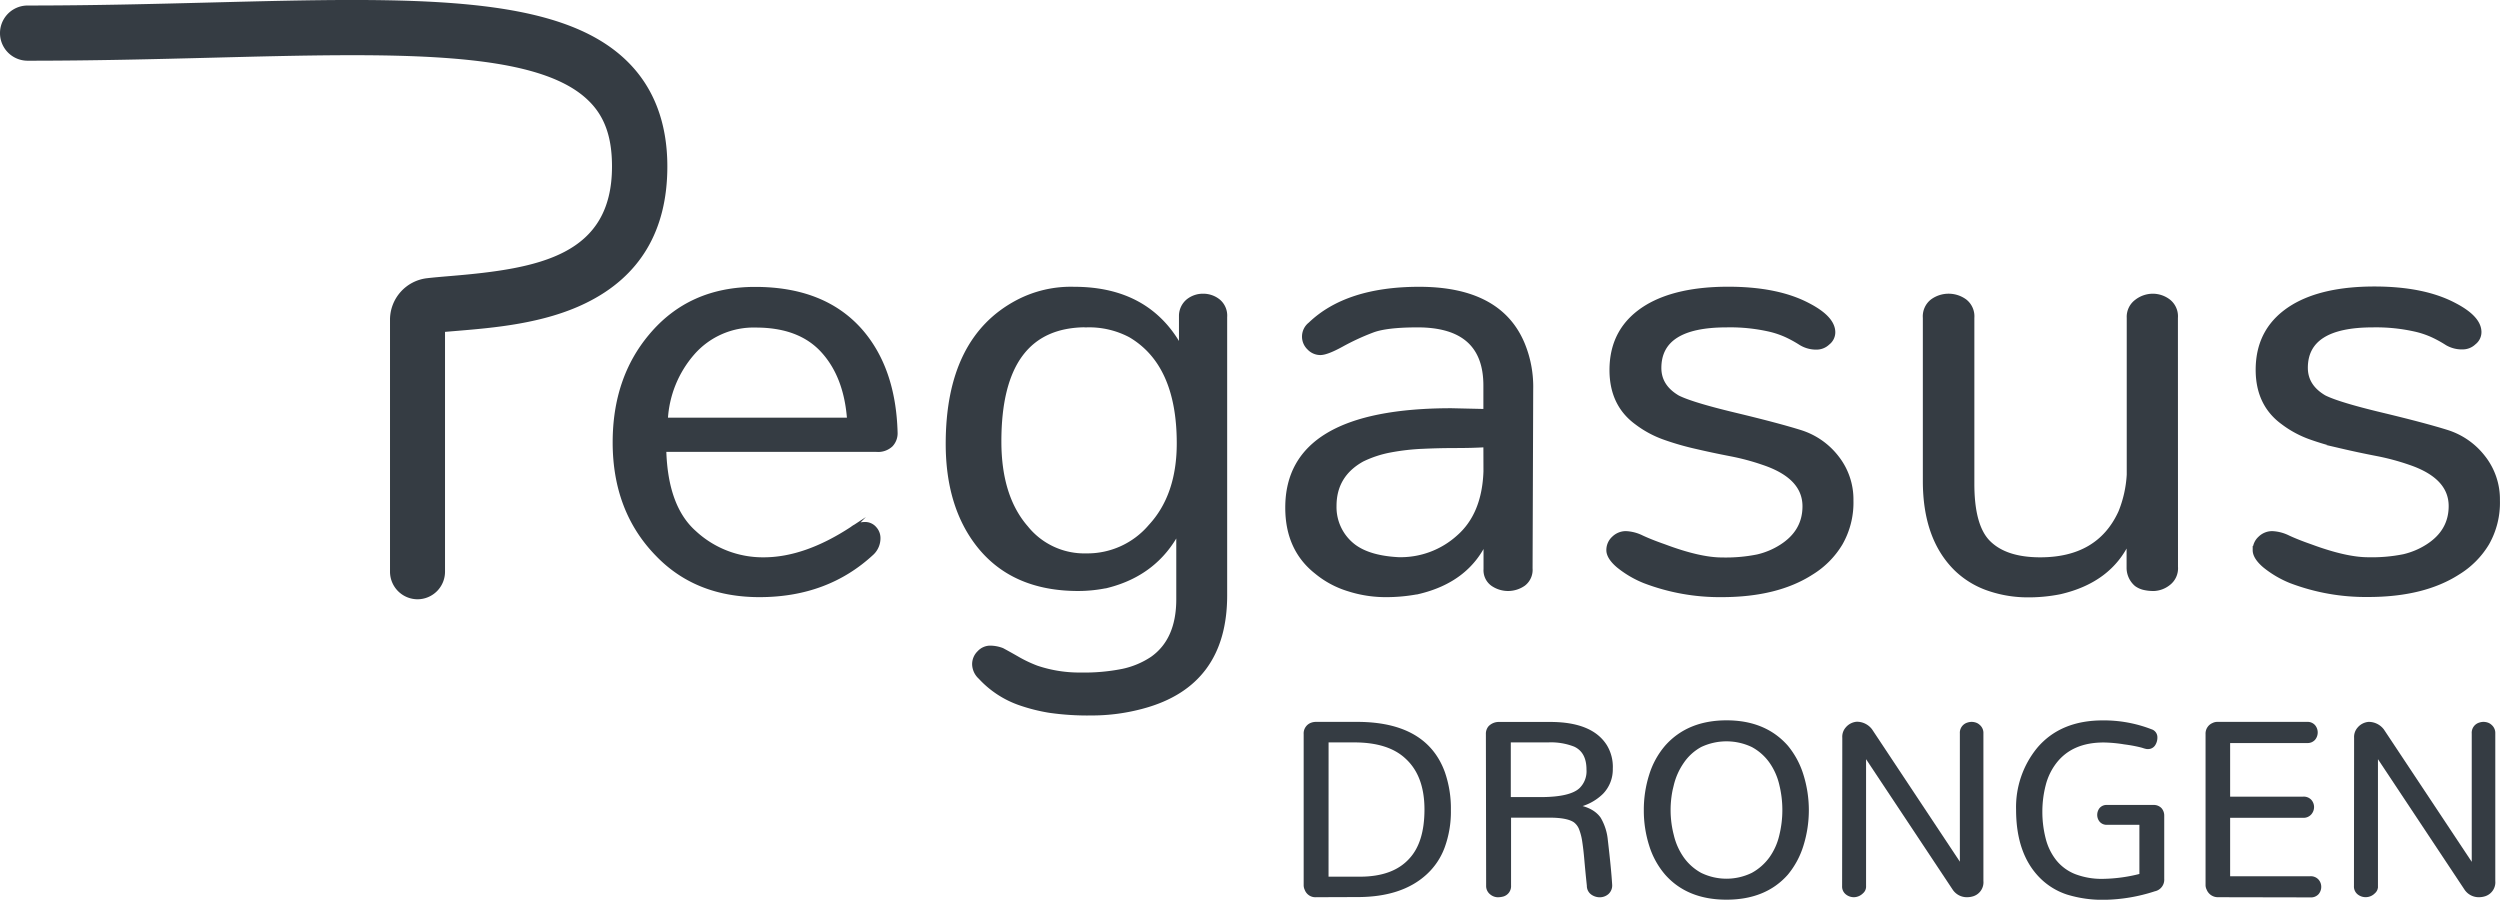 <svg xmlns="http://www.w3.org/2000/svg" viewBox="0 0 679.41 244.51"><defs><style>.cls-1,.cls-2{fill:#353c43;}.cls-1{stroke:#353c43;stroke-miterlimit:10;}</style></defs><title>CMYK-SVG_2</title><g id="Laag_2" data-name="Laag 2"><g id="Laag_1-2" data-name="Laag 1"><path class="cls-1" d="M243.44,117.71a4.65,4.65,0,0,1-1.25,3.24,5.2,5.2,0,0,1-4,1.36H180.57q.42,15.45,8.15,22.34a27.28,27.28,0,0,0,18.8,7.31q11.28,0,24-8.35a5.63,5.63,0,0,1,3.44-1.25,3.47,3.47,0,0,1,2.82,1.25,3.9,3.9,0,0,1,1,2.51,5.63,5.63,0,0,1-1.68,4.17q-12.31,11.49-30.7,11.49-17.13,0-27.78-11.07Q167,138.8,167,120.22q0-17.34,9.81-29,10.66-12.75,28.41-12.75,18.59,0,28.61,11.28Q243,100.18,243.44,117.71ZM230.7,114q-.84-11.7-7.1-18.59t-18.17-6.89A21.89,21.89,0,0,0,188.3,96,29.78,29.78,0,0,0,181,114Z"/><path class="cls-1" d="M291.9,78.44q20.25,0,29,16.09V85.75a5.36,5.36,0,0,1,2-4.07A6.54,6.54,0,0,1,327,80.32a6.62,6.62,0,0,1,4.18,1.47A5.2,5.2,0,0,1,333,86.17v75.61q0,24.22-22.35,30.28a52.64,52.64,0,0,1-14,1.88,72.32,72.32,0,0,1-11.49-.73,47.84,47.84,0,0,1-7.93-2,26.42,26.42,0,0,1-10.87-7.1,5,5,0,0,1-1.67-3.55,4.39,4.39,0,0,1,1.36-3.24,4.16,4.16,0,0,1,3-1.36,9.41,9.41,0,0,1,3.34.63q2.29,1.24,4.49,2.51a35.61,35.61,0,0,0,4.91,2.29,36.33,36.33,0,0,0,12,1.88,53.1,53.1,0,0,0,11.28-1,22.89,22.89,0,0,0,8-3.34q7.1-5,7.1-16.09V144.44q-6.06,11.49-19.22,14.83a38.17,38.17,0,0,1-7.93.84q-17.76,0-27.15-11.91-8.36-10.65-8.36-27.57,0-28.6,19-38.63A31.19,31.19,0,0,1,291.9,78.44Zm3.34,10q-23.61,0-23.6,31.54,0,15,7.31,23.39a20.19,20.19,0,0,0,16.29,7.52A22.36,22.36,0,0,0,312.57,143q7.73-8.34,7.73-22.55,0-21.51-13.16-29.24A23.88,23.88,0,0,0,295.24,88.47Z"/><path class="cls-1" d="M394.44,111.44l9.19.21v-6.89q0-16.29-18.38-16.29-8.56,0-12.32,1.46a64.94,64.94,0,0,0-8.35,3.87q-4,2.19-5.75,2.19a4.28,4.28,0,0,1-3.13-1.36,4.34,4.34,0,0,1,.31-6.58q10-9.6,29.66-9.61,21.93,0,28.2,15a30.45,30.45,0,0,1,2.3,12.33L416,154.47a4.92,4.92,0,0,1-1.88,4.28,7.43,7.43,0,0,1-8.57,0,4.69,4.69,0,0,1-1.88-4.07v-7.52q-5,10.65-18.17,13.78a46,46,0,0,1-9.08.84,32.9,32.9,0,0,1-9.92-1.57,25.24,25.24,0,0,1-8.78-4.7q-7.94-6.25-7.93-17.54Q349.75,111.45,394.44,111.44Zm9.19,9.61q-3.56.21-8,.21c-3,0-6,.07-9,.21a61.45,61.45,0,0,0-8.77,1,29.78,29.78,0,0,0-7.62,2.51q-7.53,4.19-7.52,12.53a13.25,13.25,0,0,0,5.22,10.86q4.17,3.14,12.11,3.55a23.35,23.35,0,0,0,16.29-6.05q6.9-6.06,7.31-17.76Z"/><path class="cls-1" d="M469.21,88.47Q451,88.47,451,100q0,5,5,7.93,3.75,1.89,15.45,4.7t17.75,4.7a20.16,20.16,0,0,1,10,6.9,18.46,18.46,0,0,1,4,11.8,22.42,22.42,0,0,1-2.93,11.69,23.63,23.63,0,0,1-7.93,8q-9.4,6.06-24.44,6.06A57.28,57.28,0,0,1,446.87,158a27.73,27.73,0,0,1-7.11-4.18c-1.81-1.53-2.71-3-2.71-4.28a4.4,4.4,0,0,1,1.46-3.34,4.79,4.79,0,0,1,3.34-1.36,10.89,10.89,0,0,1,4.39,1.15q2.5,1.16,6.06,2.4Q461.9,152,468,152a43.64,43.64,0,0,0,9.61-.83,20.57,20.57,0,0,0,6.47-2.72q6.27-4,6.27-10.86,0-7.94-11.07-11.69a64.9,64.9,0,0,0-9-2.41q-4.81-.93-9.4-2a74.17,74.17,0,0,1-8.67-2.51,27.89,27.89,0,0,1-7.41-4q-6.9-5-6.9-14.42,0-11.47,9.82-17.33,8.15-4.8,21.93-4.81,13.37,0,21.72,4.39,6.9,3.56,6.9,7.52a3.73,3.73,0,0,1-1.47,2.92,4.49,4.49,0,0,1-2.92,1.26,8.07,8.07,0,0,1-4.49-1.15,33.28,33.28,0,0,0-3.76-2.09,24.31,24.31,0,0,0-4.49-1.57A48.32,48.32,0,0,0,469.21,88.47Z"/><path class="cls-1" d="M591.4,154.05a5.23,5.23,0,0,1-2.09,4.6,6.91,6.91,0,0,1-3.86,1.46,11.32,11.32,0,0,1-2.93-.31,5.87,5.87,0,0,1-2-.94,6,6,0,0,1-2.09-4.6V147q-5,10.86-18.59,14a43.6,43.6,0,0,1-9,.84,32.61,32.61,0,0,1-10.13-1.67,23.7,23.7,0,0,1-9.09-5.43q-8.56-8.35-8.56-24V86.38a5.32,5.32,0,0,1,2-4.59,7.61,7.61,0,0,1,9,0,5.32,5.32,0,0,1,2,4.59V131.5q0,11.48,4.39,15.87,4.59,4.59,14,4.59,15.87,0,21.72-12.74a31.69,31.69,0,0,0,2.3-10.23V86.38a5.26,5.26,0,0,1,2.09-4.49A7.35,7.35,0,0,1,585,80.32a7.18,7.18,0,0,1,4.38,1.47,5.3,5.3,0,0,1,2,4.59Z"/><path class="cls-1" d="M644.86,88.47q-18.17,0-18.17,11.49,0,5,5,7.93,3.75,1.89,15.45,4.7t17.75,4.7a20.16,20.16,0,0,1,10,6.9,18.46,18.46,0,0,1,4,11.8A22.42,22.42,0,0,1,676,147.68a23.63,23.63,0,0,1-7.93,8q-9.4,6.06-24.44,6.06A57.28,57.28,0,0,1,622.52,158a27.73,27.73,0,0,1-7.11-4.18c-1.81-1.53-2.71-3-2.71-4.28a4.37,4.37,0,0,1,1.46-3.34,4.79,4.79,0,0,1,3.34-1.36,10.89,10.89,0,0,1,4.39,1.15q2.5,1.16,6.06,2.4,9.6,3.56,15.66,3.55a43.64,43.64,0,0,0,9.61-.83,20.57,20.57,0,0,0,6.47-2.72q6.27-4,6.27-10.86,0-7.94-11.07-11.69a64.9,64.9,0,0,0-9-2.41q-4.81-.93-9.4-2a74.17,74.17,0,0,1-8.67-2.51,27.89,27.89,0,0,1-7.41-4q-6.9-5-6.9-14.42,0-11.47,9.82-17.33,8.14-4.8,21.93-4.81,13.37,0,21.72,4.39,6.9,3.56,6.89,7.52a3.71,3.71,0,0,1-1.46,2.92,4.49,4.49,0,0,1-2.92,1.26A8.07,8.07,0,0,1,665,93.38a33.28,33.28,0,0,0-3.76-2.09,24.31,24.31,0,0,0-4.49-1.57A48.32,48.32,0,0,0,644.86,88.47Z"/><path class="cls-2" d="M113.49,162.86a7.5,7.5,0,0,1-7.5-7.5V86.91A11.37,11.37,0,0,1,116.13,75.6c2-.23,4.22-.41,6.56-.61,23.87-2,43.63-5.61,43.63-29.75,0-8-2-13.66-6.43-17.93C145.66,13.44,107,14.42,58,15.67c-16,.41-32.62.83-50.5.83a7.5,7.5,0,0,1,0-15c17.69,0,34.18-.42,50.12-.83,54.56-1.39,94-2.39,112.74,15.9,7.27,7.08,11,16.73,11,28.67,0,17.45-7.45,29.94-22.12,37.11C147.75,88,134,89.1,123.94,89.94l-3,.25v65.17A7.49,7.49,0,0,1,113.49,162.86Z"/><path class="cls-1" d="M357.67,243.33a2.57,2.57,0,0,1-2.63-1.7,2.37,2.37,0,0,1-.25-1.1V199.48a2.58,2.58,0,0,1,1.78-2.63,3.52,3.52,0,0,1,1.1-.17h11.11q18.57,0,23.41,13.32a29.56,29.56,0,0,1,1.61,10.14,27.84,27.84,0,0,1-1.66,10,18.12,18.12,0,0,1-4.87,7.21q-6.54,5.94-18.32,5.94Zm2.88-4.58h9q9.25,0,13.83-5.09,4.23-4.57,4.24-13.65,0-9.33-5.26-14.17-4.83-4.58-14.33-4.58h-7.47Z"/><path class="cls-1" d="M404.31,199.48a2.61,2.61,0,0,1,.6-1.78,3.35,3.35,0,0,1,2.29-1h14.08q11.19,0,15,6.11a10.84,10.84,0,0,1,1.52,6.11,9,9,0,0,1-2.5,6.44,13.48,13.48,0,0,1-7.08,3.65v.17c3,.45,5.12,1.56,6.36,3.31a14.06,14.06,0,0,1,1.87,5.85q.93,7.89,1.18,12.13a2.62,2.62,0,0,1-.88,2.16,3.11,3.11,0,0,1-2,.72,3.49,3.49,0,0,1-2-.64,2.39,2.39,0,0,1-1-2q-.42-4-.68-7c-.17-2-.37-3.71-.59-5.13a16,16,0,0,0-.89-3.43,4.9,4.9,0,0,0-1.57-2.08c-1.3-.9-3.59-1.36-6.87-1.36h-11v18.92a2.42,2.42,0,0,1-1.78,2.54,5.26,5.26,0,0,1-1.4.17,2.83,2.83,0,0,1-1.69-.68,2.38,2.38,0,0,1-.9-2Zm14.34,17.64q8.31,0,11-2.62a6.9,6.9,0,0,0,2-5.35c0-3.33-1.22-5.57-3.65-6.7a17.77,17.77,0,0,0-7.29-1.19H410.08v15.86Z"/><path class="cls-1" d="M447.23,220.18a31,31,0,0,1,1.44-9.5,21.64,21.64,0,0,1,4.24-7.72q5.94-6.69,16.29-6.7t16.28,6.7a22.44,22.44,0,0,1,4.15,7.72,31.85,31.85,0,0,1,0,19,22.39,22.39,0,0,1-4.15,7.71Q479.63,244,469.2,244t-16.29-6.62a21.59,21.59,0,0,1-4.24-7.71A31,31,0,0,1,447.23,220.18Zm7.17-7a27.62,27.62,0,0,0,0,13.91,18,18,0,0,0,2.8,6.24,14.6,14.6,0,0,0,4.87,4.32,16.21,16.21,0,0,0,14.25,0,15.07,15.07,0,0,0,4.92-4.32,17.34,17.34,0,0,0,2.8-6.24,29.21,29.21,0,0,0,0-13.91,17.72,17.72,0,0,0-2.8-6.27,14.54,14.54,0,0,0-4.92-4.33,16.57,16.57,0,0,0-14.25,0A14.1,14.1,0,0,0,457.2,207,18.46,18.46,0,0,0,454.4,213.22Z"/><path class="cls-1" d="M501.17,200.5A3.33,3.33,0,0,1,502,198a3.86,3.86,0,0,1,2.62-1.36,4.68,4.68,0,0,1,3.74,1.87l24.76,37.32V199.31a2.38,2.38,0,0,1,1.7-2.46,3.3,3.3,0,0,1,1-.17,3.24,3.24,0,0,1,1,.17,2.33,2.33,0,0,1,.85.51,2.36,2.36,0,0,1,.85,1.95v40.12a3.48,3.48,0,0,1-2.37,3.65,5.09,5.09,0,0,1-1.62.25,4.11,4.11,0,0,1-3.47-1.87l-24.43-36.8v36.13a1.89,1.89,0,0,1-.68,1.61,3.09,3.09,0,0,1-2.08.93,3,3,0,0,1-1.9-.64,2.21,2.21,0,0,1-.85-1.9Z"/><path class="cls-1" d="M558.46,234.13a13,13,0,0,0,5.25,3.86,20.55,20.55,0,0,0,7.85,1.35,43.27,43.27,0,0,0,10.35-1.44V223.65h-9.25A2,2,0,0,1,571,223a2.38,2.38,0,0,1-.55-1.53,2.51,2.51,0,0,1,.51-1.53,2,2,0,0,1,1.69-.68h12.55a2.4,2.4,0,0,1,1.83.68,2.53,2.53,0,0,1,.63,1.78v17.14a2.72,2.72,0,0,1-2.2,2.88,45.54,45.54,0,0,1-13.4,2.29,32.24,32.24,0,0,1-10.18-1.4,18,18,0,0,1-7.12-4.37q-6.36-6.36-6.36-18.23a24.89,24.89,0,0,1,5.68-16.54q6.18-7.22,17.38-7.21a35.19,35.19,0,0,1,13.07,2.38,1.75,1.75,0,0,1,1.27,1.69,3.31,3.31,0,0,1-.55,1.95,1.76,1.76,0,0,1-1.49.77h-.25a5.4,5.4,0,0,1-1-.26c-.54-.17-1.3-.35-2.29-.55s-2-.35-2.92-.47a37.77,37.77,0,0,0-5.6-.51q-8.75,0-13.23,5.77a17,17,0,0,0-3,6.19,29.16,29.16,0,0,0-.93,7.38,29.53,29.53,0,0,0,.93,7.42A16.1,16.1,0,0,0,558.46,234.13Z"/><path class="cls-1" d="M602.77,243.33a2.77,2.77,0,0,1-2.63-1.78,2.26,2.26,0,0,1-.25-1V199.48a2.61,2.61,0,0,1,1.61-2.54,2.41,2.41,0,0,1,1.1-.26H627a2.19,2.19,0,0,1,1.78.73,2.6,2.6,0,0,1,0,3.3,2.18,2.18,0,0,1-1.78.72H605.57V217h20.35a2.3,2.3,0,0,1,1.87.73,2.48,2.48,0,0,1,.59,1.61,2.55,2.55,0,0,1-.63,1.65,2.26,2.26,0,0,1-1.83.76H605.57v16.88h22.3a2.33,2.33,0,0,1,1.83.72,2.44,2.44,0,0,1,.63,1.66,2.55,2.55,0,0,1-.59,1.65,2.29,2.29,0,0,1-1.87.72Z"/><path class="cls-1" d="M640.26,200.5a3.37,3.37,0,0,1,.84-2.46,3.88,3.88,0,0,1,2.63-1.36,4.66,4.66,0,0,1,3.73,1.87l24.77,37.32V199.31a2.37,2.37,0,0,1,1.7-2.46,3.2,3.2,0,0,1,1-.17,3.3,3.3,0,0,1,1,.17,2.33,2.33,0,0,1,.85.51,2.39,2.39,0,0,1,.85,1.95v40.12a3.48,3.48,0,0,1-2.38,3.65,5,5,0,0,1-1.61.25,4.14,4.14,0,0,1-3.48-1.87l-24.42-36.8v36.13a1.89,1.89,0,0,1-.68,1.61,3,3,0,0,1-4,.29,2.23,2.23,0,0,1-.84-1.9Z"/></g></g></svg>